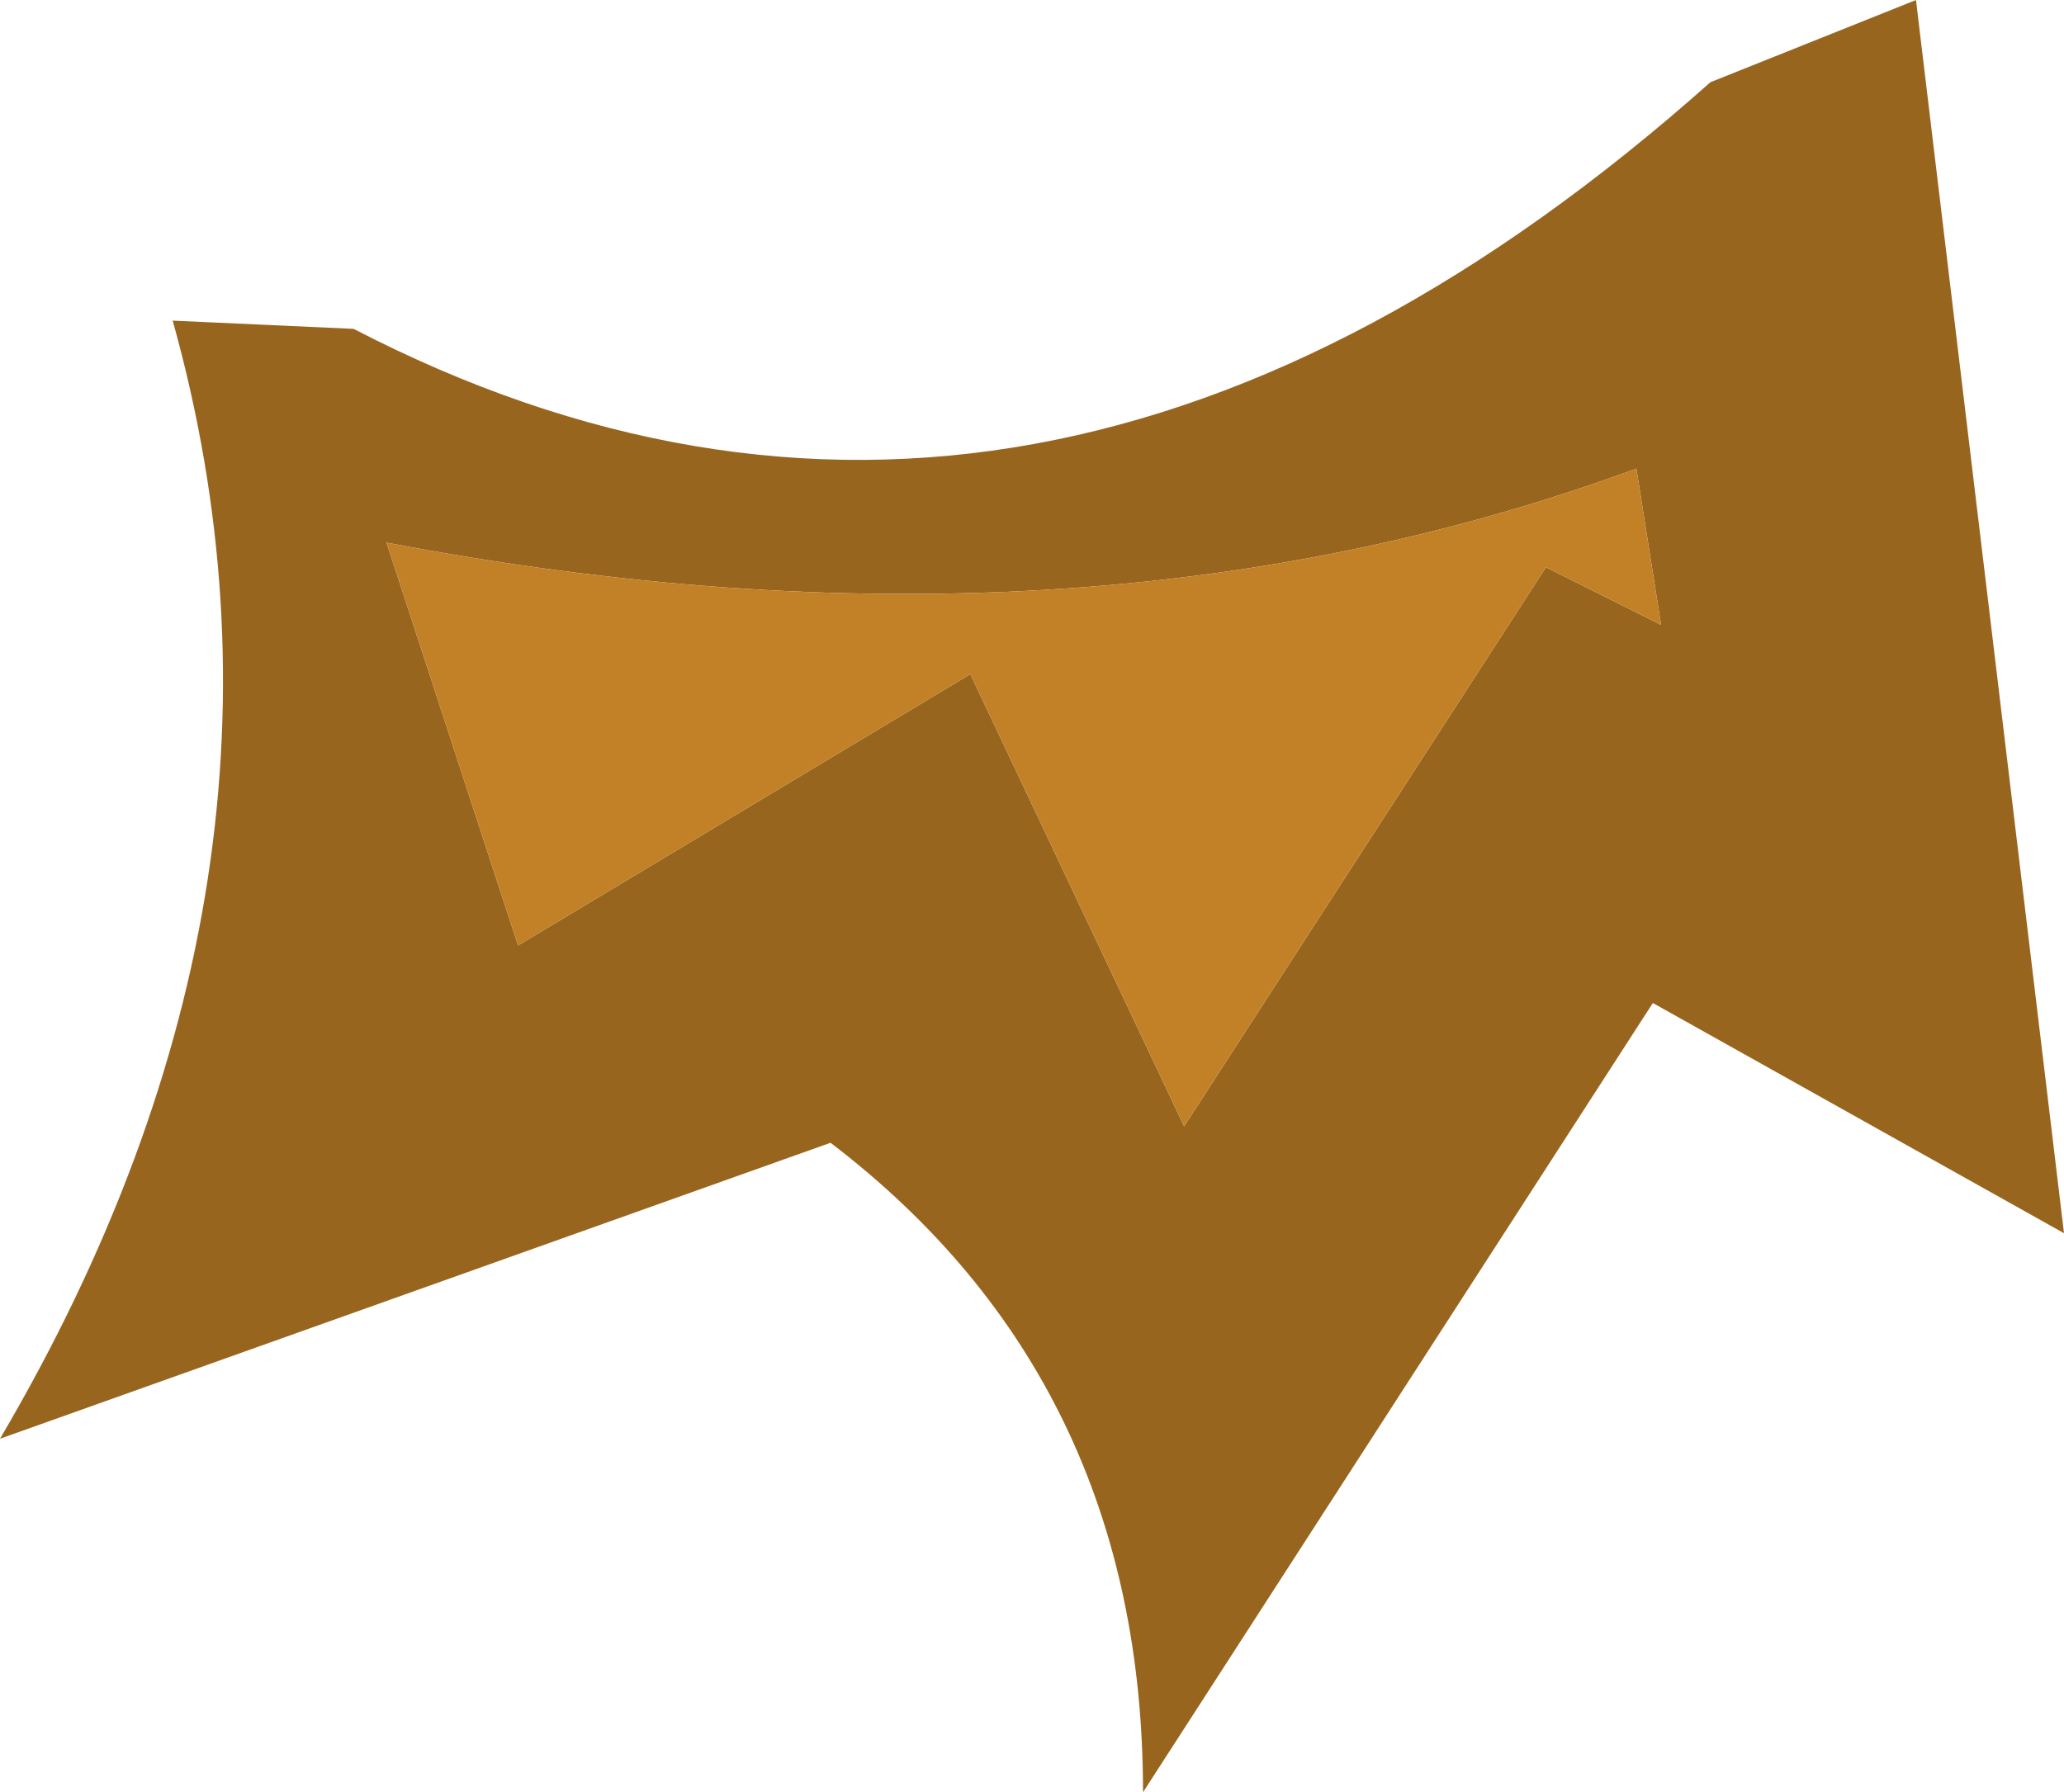 <?xml version="1.0" encoding="UTF-8" standalone="no"?>
<svg xmlns:ffdec="https://www.free-decompiler.com/flash" xmlns:xlink="http://www.w3.org/1999/xlink" ffdec:objectType="shape" height="10.9px" width="12.55px" xmlns="http://www.w3.org/2000/svg">
  <g transform="matrix(1.0, 0.0, 0.0, 1.0, 0.0, 0.0)">
    <path d="M10.1 3.8 L9.95 2.85 Q6.55 4.1 2.35 3.3 L3.15 5.75 5.9 4.1 7.2 6.85 9.4 3.45 10.1 3.8 M11.65 0.0 L12.55 7.5 10.05 6.1 6.95 10.9 Q6.95 8.4 5.05 6.95 L0.0 8.75 Q2.0 5.35 1.05 1.95 L2.15 2.0 Q6.3 4.15 10.4 0.5 L11.65 0.0" fill="#98651f" fill-rule="evenodd" stroke="none"/>
    <path d="M10.1 3.8 L9.4 3.45 7.2 6.85 5.9 4.1 3.15 5.75 2.35 3.3 Q6.55 4.1 9.95 2.85 L10.1 3.8" fill="#c28127" fill-rule="evenodd" stroke="none"/>
  </g>
</svg>
